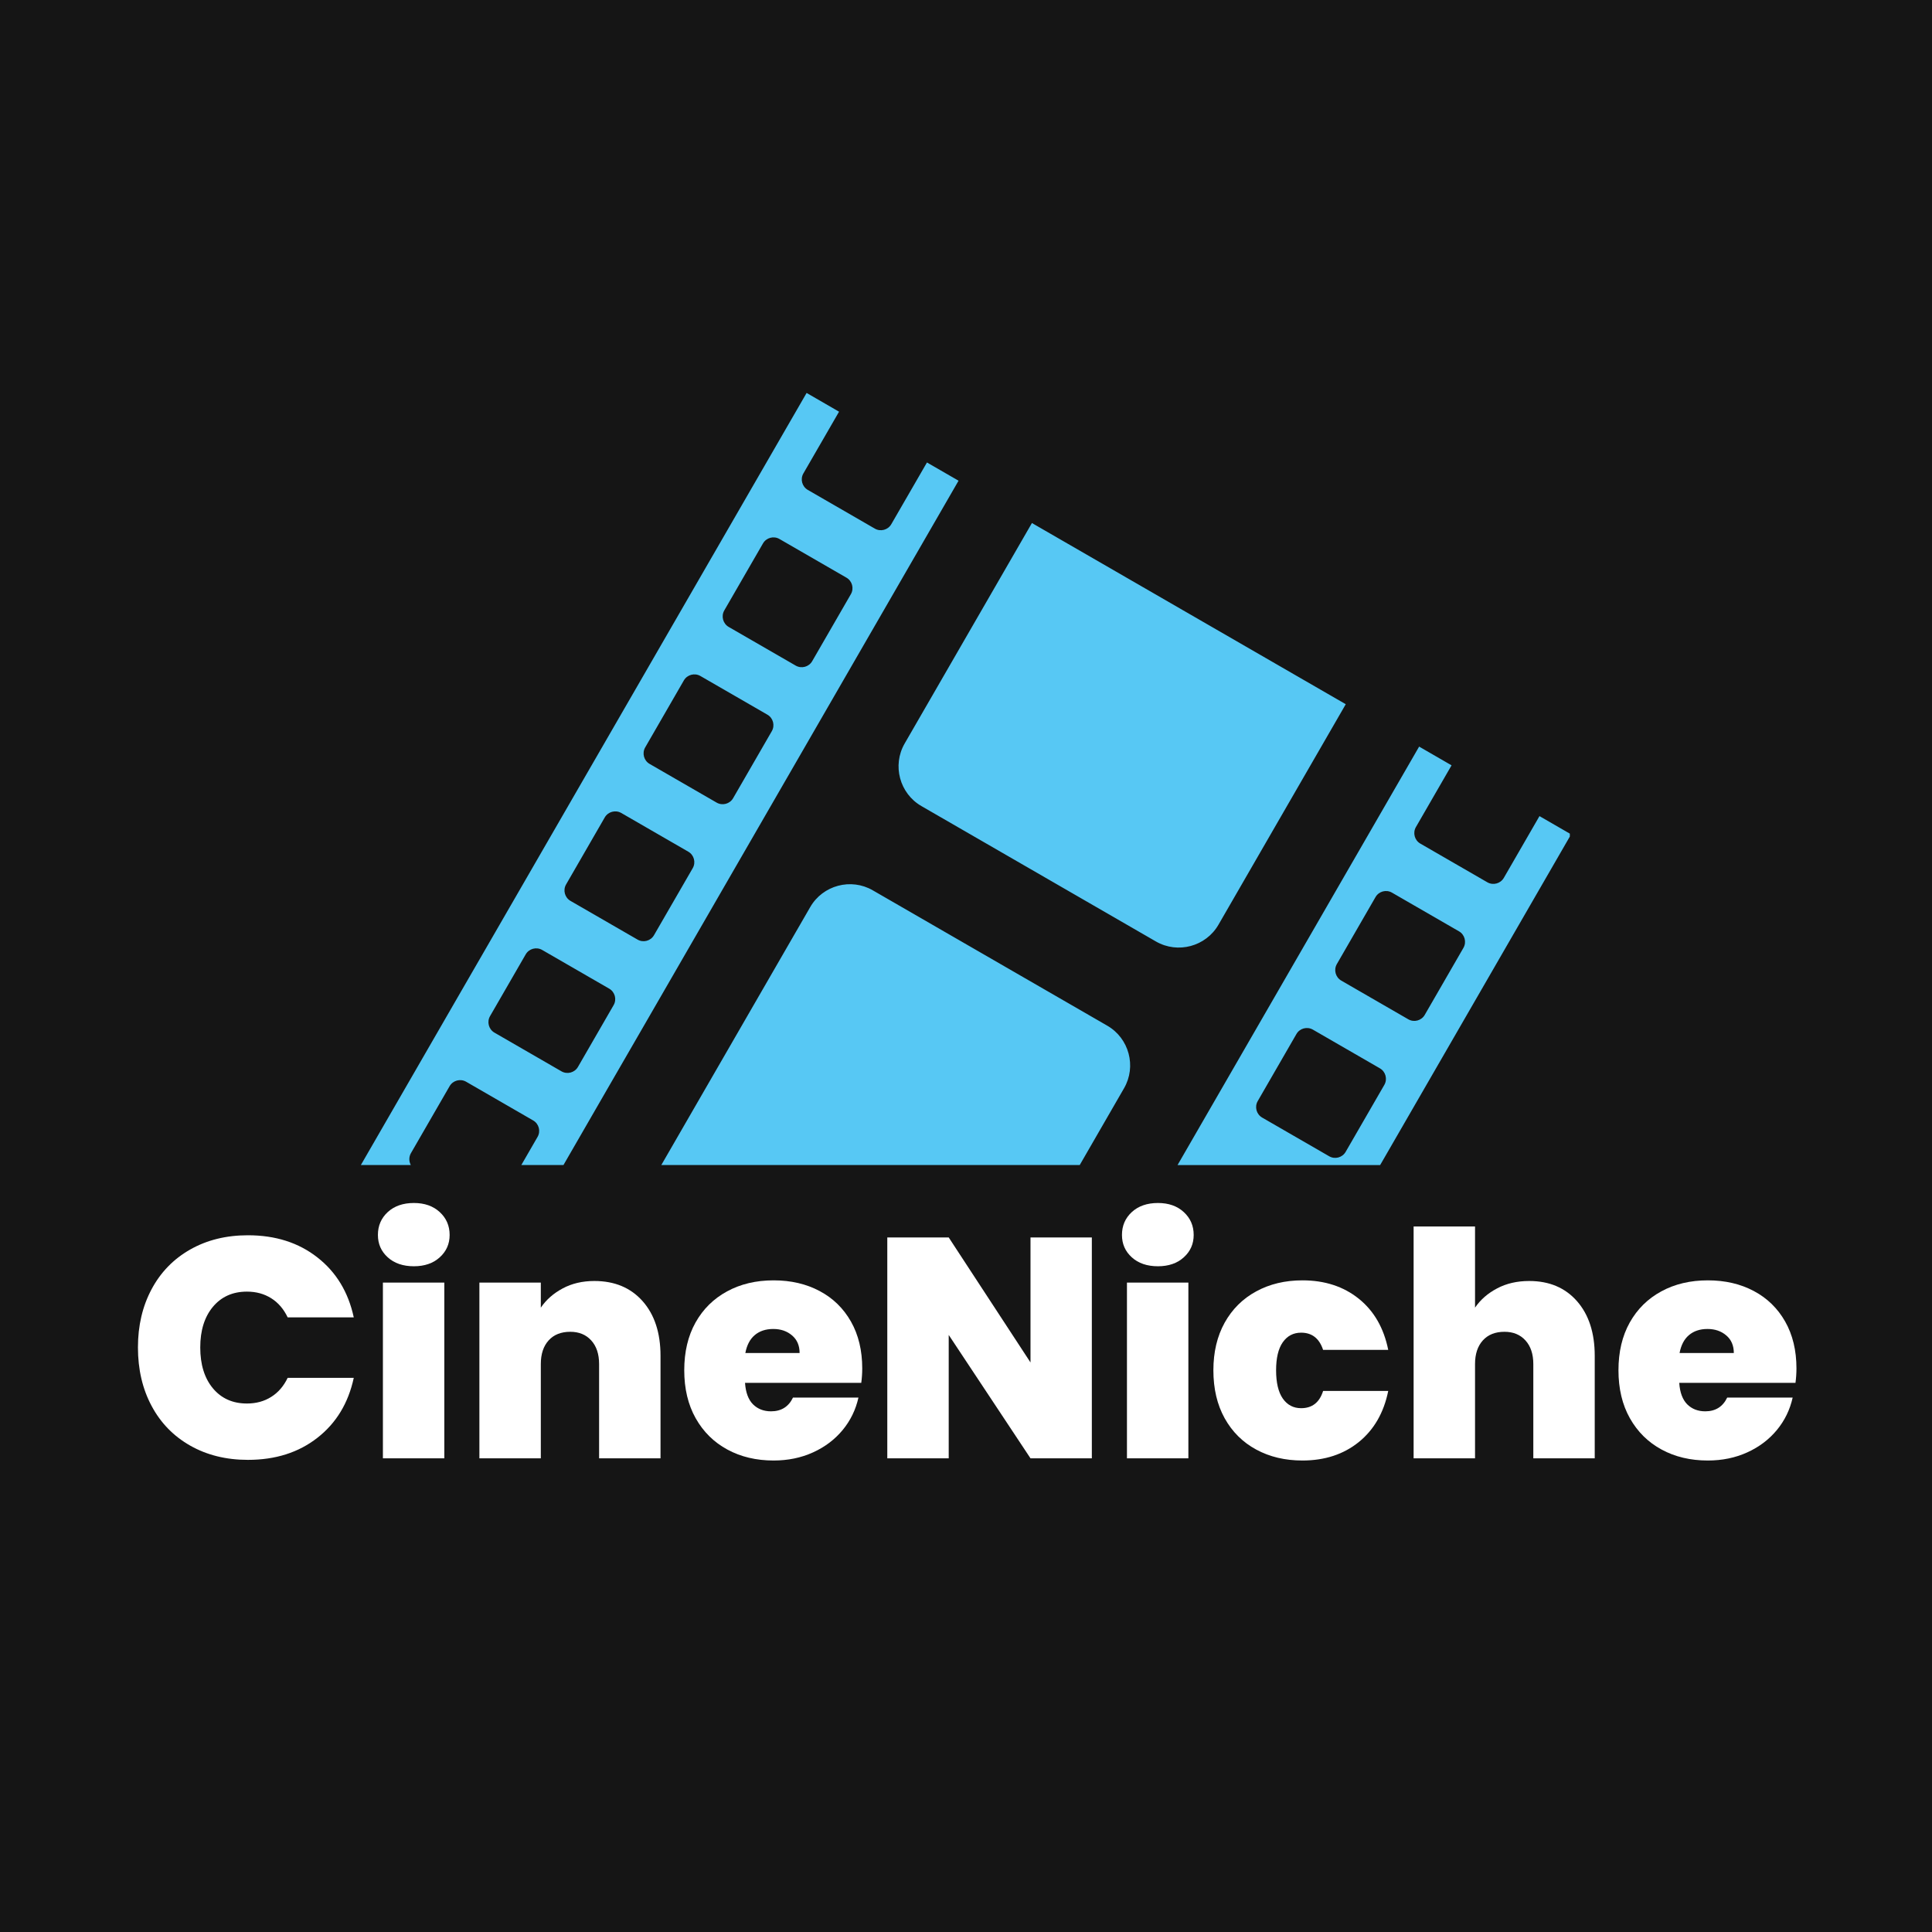 <svg xmlns="http://www.w3.org/2000/svg" xmlns:xlink="http://www.w3.org/1999/xlink" width="500" zoomAndPan="magnify" viewBox="0 0 375 375" height="500" preserveAspectRatio="xMidYMid meet" version="1.0"><defs><g/><clipPath id="fc17d7dc46"><path d="M 70 76.27 L 304.703 76.27 L 304.703 226.27 L 70 226.27 Z M 70 76.27 " clip-rule="nonzero"/></clipPath></defs><rect x="-37.5" width="450" fill="#ffffff" y="-37.5" height="450" fill-opacity="1"/><rect x="-37.5" width="450" fill="#151515" y="-37.5" height="450" fill-opacity="1"/><g clip-path="url(#fc17d7dc46)"><path fill="#57c8f4" d="M 120.59 157.801 L 133.598 165.312 C 134.715 165.953 135.102 167.395 134.457 168.512 L 126.941 181.52 C 126.301 182.637 124.859 183.02 123.75 182.375 L 110.734 174.863 C 109.617 174.215 109.23 172.781 109.879 171.664 L 117.391 158.648 C 118.031 157.543 119.473 157.156 120.59 157.801 M 135.941 131.207 L 148.953 138.719 C 150.07 139.363 150.453 140.801 149.809 141.918 L 142.297 154.93 C 141.652 156.047 140.215 156.43 139.098 155.785 L 126.086 148.273 C 124.969 147.629 124.59 146.188 125.23 145.074 L 132.742 132.059 C 133.387 130.953 134.824 130.566 135.941 131.207 Z M 151.289 104.617 L 164.301 112.129 C 165.414 112.77 165.801 114.211 165.156 115.328 L 157.645 128.336 C 157 129.453 155.559 129.836 154.441 129.191 L 141.441 121.688 C 140.324 121.043 139.941 119.602 140.582 118.484 L 148.094 105.477 C 148.738 104.359 150.18 103.973 151.289 104.617 Z M 254.832 199.852 L 267.84 207.363 C 268.957 208.008 269.34 209.449 268.703 210.566 L 261.191 223.574 C 260.547 224.691 259.109 225.078 257.992 224.43 L 244.98 216.918 C 243.863 216.27 243.477 214.836 244.125 213.719 L 251.637 200.703 C 252.273 199.59 253.715 199.207 254.832 199.852 Z M 270.184 173.262 L 283.195 180.773 C 284.312 181.414 284.691 182.855 284.055 183.973 L 276.543 196.988 C 275.902 198.105 274.461 198.492 273.348 197.844 L 260.336 190.332 C 259.223 189.688 258.836 188.25 259.477 187.133 L 266.988 174.121 C 267.633 173 269.066 172.613 270.184 173.262 Z M 275.453 144.914 L 281.746 148.551 L 274.824 160.539 C 274.184 161.656 274.566 163.094 275.68 163.738 L 288.691 171.25 C 289.809 171.895 291.242 171.512 291.891 170.395 L 298.812 158.406 L 304.949 161.949 L 267.887 226.137 L 228.562 226.137 Z M 112.18 207.09 C 111.539 208.203 110.098 208.59 108.98 207.945 L 95.973 200.434 C 94.855 199.789 94.473 198.348 95.117 197.23 L 102.039 185.242 C 102.68 184.129 104.121 183.742 105.238 184.387 L 118.246 191.898 C 119.363 192.539 119.75 193.98 119.102 195.098 Z M 109.367 226.133 L 118.312 210.633 L 125.238 198.648 L 186.055 93.305 L 179.922 89.766 L 173 101.746 C 172.359 102.863 170.918 103.25 169.801 102.602 L 156.793 95.09 C 155.68 94.445 155.289 93.008 155.938 91.891 L 162.859 79.91 L 156.562 76.27 L 95.742 181.613 L 88.82 193.598 L 70.043 226.133 L 79.742 226.133 C 79.363 225.438 79.34 224.566 79.762 223.828 L 87.273 210.82 C 87.918 209.703 89.359 209.32 90.477 209.965 L 103.484 217.477 C 104.602 218.117 104.988 219.559 104.34 220.672 L 101.188 226.133 Z M 128.359 226.133 L 132.559 218.855 L 139.48 206.867 L 157.266 176.059 C 159.711 171.824 165.172 170.363 169.402 172.809 L 214.93 199.09 C 219.156 201.535 220.625 206.992 218.176 211.227 L 209.574 226.133 Z M 261.211 136.688 L 236.504 179.488 C 234.062 183.719 228.602 185.184 224.367 182.742 L 178.844 156.457 C 174.613 154.016 173.148 148.555 175.59 144.32 L 200.297 101.52 Z M 261.211 136.688 " fill-opacity="1" fill-rule="evenodd"/></g><g fill="#ffffff" fill-opacity="1"><g transform="translate(24.822, 283.062)"><g><path d="M 1.953 -21.531 C 1.953 -25.75 2.832 -29.508 4.594 -32.812 C 6.352 -36.113 8.852 -38.688 12.094 -40.531 C 15.344 -42.375 19.078 -43.297 23.297 -43.297 C 28.641 -43.297 33.133 -41.863 36.781 -39 C 40.438 -36.145 42.789 -32.266 43.844 -27.359 L 31.016 -27.359 C 30.242 -28.984 29.176 -30.223 27.812 -31.078 C 26.457 -31.93 24.891 -32.359 23.109 -32.359 C 20.348 -32.359 18.145 -31.375 16.5 -29.406 C 14.863 -27.438 14.047 -24.812 14.047 -21.531 C 14.047 -18.207 14.863 -15.562 16.5 -13.594 C 18.145 -11.625 20.348 -10.641 23.109 -10.641 C 24.891 -10.641 26.457 -11.066 27.812 -11.922 C 29.176 -12.773 30.242 -14.008 31.016 -15.625 L 43.844 -15.625 C 42.789 -10.719 40.438 -6.836 36.781 -3.984 C 33.133 -1.129 28.641 0.297 23.297 0.297 C 19.078 0.297 15.344 -0.625 12.094 -2.469 C 8.852 -4.312 6.352 -6.883 4.594 -10.188 C 2.832 -13.488 1.953 -17.27 1.953 -21.531 Z M 1.953 -21.531 "/></g></g></g><g fill="#ffffff" fill-opacity="1"><g transform="translate(70.915, 283.062)"><g><path d="M 9.422 -37.281 C 7.316 -37.281 5.625 -37.859 4.344 -39.016 C 3.07 -40.172 2.438 -41.617 2.438 -43.359 C 2.438 -45.141 3.07 -46.617 4.344 -47.797 C 5.625 -48.973 7.316 -49.562 9.422 -49.562 C 11.492 -49.562 13.164 -48.973 14.438 -47.797 C 15.719 -46.617 16.359 -45.141 16.359 -43.359 C 16.359 -41.617 15.719 -40.172 14.438 -39.016 C 13.164 -37.859 11.492 -37.281 9.422 -37.281 Z M 15.328 -34.109 L 15.328 0 L 3.406 0 L 3.406 -34.109 Z M 15.328 -34.109 "/></g></g></g><g fill="#ffffff" fill-opacity="1"><g transform="translate(89.644, 283.062)"><g><path d="M 25.719 -34.422 C 29.656 -34.422 32.781 -33.113 35.094 -30.5 C 37.406 -27.883 38.562 -24.348 38.562 -19.891 L 38.562 0 L 26.641 0 L 26.641 -18.297 C 26.641 -20.242 26.129 -21.773 25.109 -22.891 C 24.098 -24.004 22.742 -24.562 21.047 -24.562 C 19.254 -24.562 17.852 -24.004 16.844 -22.891 C 15.832 -21.773 15.328 -20.242 15.328 -18.297 L 15.328 0 L 3.406 0 L 3.406 -34.109 L 15.328 -34.109 L 15.328 -29.25 C 16.379 -30.789 17.797 -32.035 19.578 -32.984 C 21.359 -33.941 23.406 -34.422 25.719 -34.422 Z M 25.719 -34.422 "/></g></g></g><g fill="#ffffff" fill-opacity="1"><g transform="translate(131.359, 283.062)"><g><path d="M 36 -17.453 C 36 -16.516 35.938 -15.582 35.812 -14.656 L 13.25 -14.656 C 13.375 -12.789 13.891 -11.398 14.797 -10.484 C 15.711 -9.578 16.879 -9.125 18.297 -9.125 C 20.285 -9.125 21.707 -10.016 22.562 -11.797 L 35.266 -11.797 C 34.742 -9.441 33.723 -7.344 32.203 -5.5 C 30.68 -3.656 28.766 -2.207 26.453 -1.156 C 24.141 -0.102 21.586 0.422 18.797 0.422 C 15.43 0.422 12.441 -0.285 9.828 -1.703 C 7.211 -3.117 5.16 -5.145 3.672 -7.781 C 2.191 -10.414 1.453 -13.52 1.453 -17.094 C 1.453 -20.656 2.18 -23.742 3.641 -26.359 C 5.109 -28.973 7.148 -30.988 9.766 -32.406 C 12.379 -33.832 15.391 -34.547 18.797 -34.547 C 22.16 -34.547 25.141 -33.852 27.734 -32.469 C 30.328 -31.094 32.352 -29.117 33.812 -26.547 C 35.27 -23.973 36 -20.941 36 -17.453 Z M 23.844 -20.438 C 23.844 -21.895 23.352 -23.035 22.375 -23.859 C 21.406 -24.691 20.191 -25.109 18.734 -25.109 C 17.273 -25.109 16.078 -24.711 15.141 -23.922 C 14.211 -23.141 13.602 -21.977 13.312 -20.438 Z M 23.844 -20.438 "/></g></g></g><g fill="#ffffff" fill-opacity="1"><g transform="translate(168.817, 283.062)"><g><path d="M 43.109 0 L 31.203 0 L 15.328 -23.953 L 15.328 0 L 3.406 0 L 3.406 -42.875 L 15.328 -42.875 L 31.203 -18.609 L 31.203 -42.875 L 43.109 -42.875 Z M 43.109 0 "/></g></g></g><g fill="#ffffff" fill-opacity="1"><g transform="translate(215.335, 283.062)"><g><path d="M 9.422 -37.281 C 7.316 -37.281 5.625 -37.859 4.344 -39.016 C 3.07 -40.172 2.438 -41.617 2.438 -43.359 C 2.438 -45.141 3.07 -46.617 4.344 -47.797 C 5.625 -48.973 7.316 -49.562 9.422 -49.562 C 11.492 -49.562 13.164 -48.973 14.438 -47.797 C 15.719 -46.617 16.359 -45.141 16.359 -43.359 C 16.359 -41.617 15.719 -40.172 14.438 -39.016 C 13.164 -37.859 11.492 -37.281 9.422 -37.281 Z M 15.328 -34.109 L 15.328 0 L 3.406 0 L 3.406 -34.109 Z M 15.328 -34.109 "/></g></g></g><g fill="#ffffff" fill-opacity="1"><g transform="translate(234.064, 283.062)"><g><path d="M 1.453 -17.094 C 1.453 -20.613 2.18 -23.691 3.641 -26.328 C 5.109 -28.961 7.148 -30.988 9.766 -32.406 C 12.379 -33.832 15.367 -34.547 18.734 -34.547 C 23.066 -34.547 26.711 -33.359 29.672 -30.984 C 32.629 -28.609 34.535 -25.297 35.391 -21.047 L 22.75 -21.047 C 22.02 -23.273 20.598 -24.391 18.484 -24.391 C 16.984 -24.391 15.797 -23.77 14.922 -22.531 C 14.055 -21.289 13.625 -19.477 13.625 -17.094 C 13.625 -14.695 14.055 -12.867 14.922 -11.609 C 15.797 -10.359 16.984 -9.734 18.484 -9.734 C 20.629 -9.734 22.051 -10.848 22.75 -13.078 L 35.391 -13.078 C 34.535 -8.859 32.629 -5.551 29.672 -3.156 C 26.711 -0.77 23.066 0.422 18.734 0.422 C 15.367 0.422 12.379 -0.285 9.766 -1.703 C 7.148 -3.117 5.109 -5.145 3.641 -7.781 C 2.18 -10.414 1.453 -13.52 1.453 -17.094 Z M 1.453 -17.094 "/></g></g></g><g fill="#ffffff" fill-opacity="1"><g transform="translate(270.975, 283.062)"><g><path d="M 25.844 -34.422 C 29.738 -34.422 32.832 -33.113 35.125 -30.5 C 37.414 -27.883 38.562 -24.348 38.562 -19.891 L 38.562 0 L 26.641 0 L 26.641 -18.297 C 26.641 -20.242 26.129 -21.773 25.109 -22.891 C 24.098 -24.004 22.742 -24.562 21.047 -24.562 C 19.254 -24.562 17.852 -24.004 16.844 -22.891 C 15.832 -21.773 15.328 -20.242 15.328 -18.297 L 15.328 0 L 3.406 0 L 3.406 -45 L 15.328 -45 L 15.328 -29.25 C 16.379 -30.789 17.805 -32.035 19.609 -32.984 C 21.41 -33.941 23.488 -34.422 25.844 -34.422 Z M 25.844 -34.422 "/></g></g></g><g fill="#ffffff" fill-opacity="1"><g transform="translate(312.69, 283.062)"><g><path d="M 36 -17.453 C 36 -16.516 35.938 -15.582 35.812 -14.656 L 13.25 -14.656 C 13.375 -12.789 13.891 -11.398 14.797 -10.484 C 15.711 -9.578 16.879 -9.125 18.297 -9.125 C 20.285 -9.125 21.707 -10.016 22.562 -11.797 L 35.266 -11.797 C 34.742 -9.441 33.723 -7.344 32.203 -5.5 C 30.68 -3.656 28.766 -2.207 26.453 -1.156 C 24.141 -0.102 21.586 0.422 18.797 0.422 C 15.43 0.422 12.441 -0.285 9.828 -1.703 C 7.211 -3.117 5.16 -5.145 3.672 -7.781 C 2.191 -10.414 1.453 -13.52 1.453 -17.094 C 1.453 -20.656 2.18 -23.742 3.641 -26.359 C 5.109 -28.973 7.148 -30.988 9.766 -32.406 C 12.379 -33.832 15.391 -34.547 18.797 -34.547 C 22.16 -34.547 25.141 -33.852 27.734 -32.469 C 30.328 -31.094 32.352 -29.117 33.812 -26.547 C 35.27 -23.973 36 -20.941 36 -17.453 Z M 23.844 -20.438 C 23.844 -21.895 23.352 -23.035 22.375 -23.859 C 21.406 -24.691 20.191 -25.109 18.734 -25.109 C 17.273 -25.109 16.078 -24.711 15.141 -23.922 C 14.211 -23.141 13.602 -21.977 13.312 -20.438 Z M 23.844 -20.438 "/></g></g></g></svg>